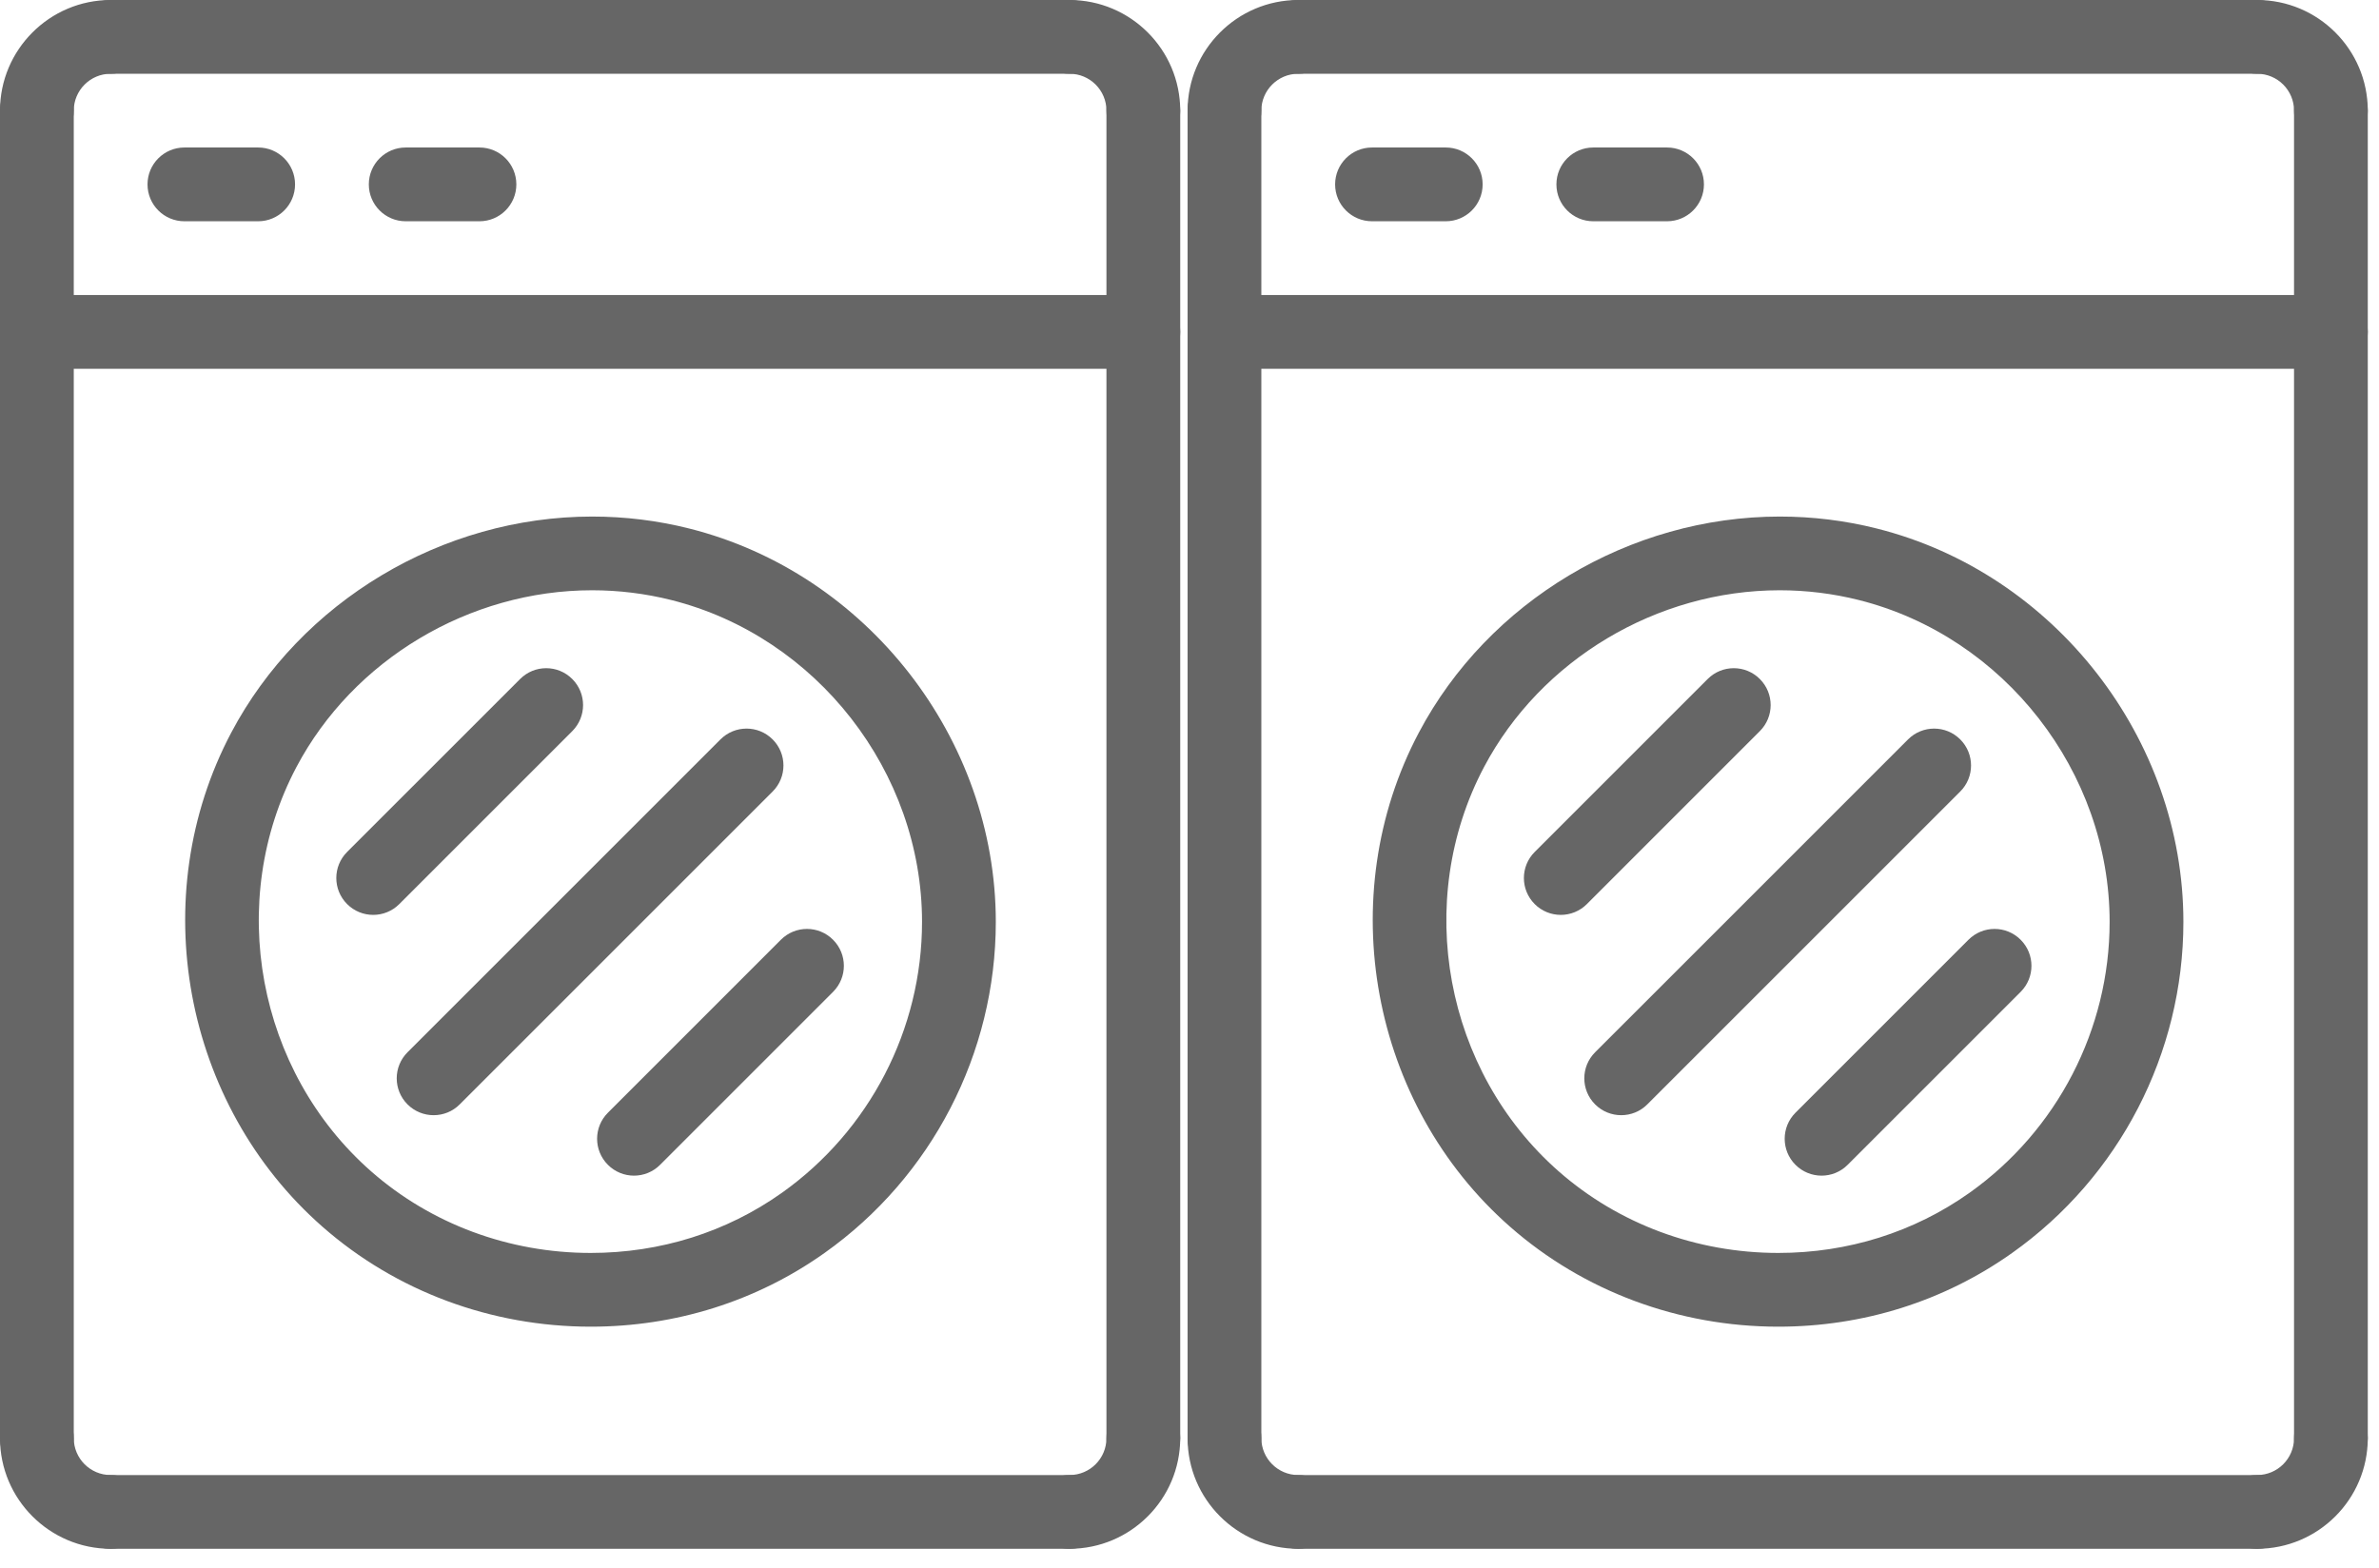 <svg width="91" height="60" viewBox="0 0 91 60" fill="none" xmlns="http://www.w3.org/2000/svg">
<path d="M14.276 35.001C13.914 35.001 13.553 34.863 13.278 34.588C12.726 34.036 12.726 33.145 13.278 32.593L19.895 25.977C20.446 25.425 21.338 25.425 21.89 25.977C22.441 26.528 22.441 27.42 21.89 27.971L15.273 34.588C14.998 34.863 14.637 35.001 14.276 35.001Z" fill="#666666"/>
<path d="M24.251 44.977C23.89 44.977 23.529 44.839 23.254 44.563C22.702 44.012 22.702 43.12 23.254 42.569L29.87 35.952C30.422 35.4 31.314 35.4 31.865 35.952C32.417 36.504 32.417 37.395 31.865 37.947L25.249 44.563C24.974 44.839 24.612 44.977 24.251 44.977Z" fill="#666666"/>
<path d="M16.586 42.664C16.225 42.664 15.864 42.526 15.589 42.251C15.037 41.7 15.037 40.808 15.589 40.256L27.559 28.287C28.111 27.736 29.003 27.736 29.554 28.287C30.106 28.839 30.106 29.731 29.554 30.282L17.584 42.251C17.309 42.528 16.948 42.664 16.586 42.664Z" fill="#666666"/>
<path d="M22.596 50.755C18.786 50.755 15.142 49.397 12.336 46.932C7 42.248 5.532 34.297 8.844 28.031C11.498 23.007 16.918 19.762 22.651 19.762C23.904 19.762 25.153 19.914 26.362 20.219C33.157 21.923 38.091 28.253 38.091 35.269C38.091 40.292 35.643 45.026 31.539 47.935C28.941 49.779 25.847 50.755 22.596 50.755ZM22.651 22.582C17.951 22.582 13.511 25.237 11.338 29.347C8.63 34.475 9.832 40.979 14.197 44.813C16.488 46.825 19.47 47.934 22.596 47.934C25.258 47.934 27.787 47.139 29.908 45.634C33.264 43.251 35.269 39.377 35.269 35.269C35.269 29.529 31.234 24.35 25.675 22.955C24.69 22.708 23.673 22.582 22.651 22.582Z" fill="#666666"/>
<path d="M18.34 8.465H15.518C14.74 8.465 14.108 7.834 14.108 7.054C14.108 6.274 14.74 5.643 15.518 5.643H18.34C19.119 5.643 19.751 6.274 19.751 7.054C19.751 7.834 19.119 8.465 18.34 8.465Z" fill="#666666"/>
<path d="M9.875 8.465H7.054C6.275 8.465 5.643 7.834 5.643 7.054C5.643 6.274 6.275 5.643 7.054 5.643H9.875C10.654 5.643 11.286 6.274 11.286 7.054C11.286 7.834 10.654 8.465 9.875 8.465Z" fill="#666666"/>
<path d="M43.734 14.108H1.411C0.632 14.108 0 13.477 0 12.697C0 11.917 0.632 11.286 1.411 11.286H43.734C44.514 11.286 45.145 11.917 45.145 12.697C45.145 13.477 44.514 14.108 43.734 14.108Z" fill="#666666"/>
<path d="M40.912 2.822H4.232C3.454 2.822 2.822 2.191 2.822 1.411C2.822 0.631 3.454 0 4.232 0H40.912C41.693 0 42.323 0.631 42.323 1.411C42.323 2.191 41.693 2.822 40.912 2.822Z" fill="#666666"/>
<path d="M40.912 59.252H4.232C3.454 59.252 2.822 58.622 2.822 57.842C2.822 57.061 3.454 56.431 4.232 56.431H40.912C41.693 56.431 42.323 57.061 42.323 57.842C42.323 58.622 41.693 59.252 40.912 59.252Z" fill="#666666"/>
<path d="M4.232 59.252C1.899 59.252 0 57.353 0 55.02C0 54.24 0.632 53.609 1.411 53.609C2.19 53.609 2.822 54.24 2.822 55.02C2.822 55.799 3.455 56.431 4.232 56.431C5.011 56.431 5.643 57.061 5.643 57.842C5.643 58.622 5.011 59.252 4.232 59.252Z" fill="#666666"/>
<path d="M1.411 56.431C0.632 56.431 0 55.8 0 55.02V4.232C0 3.452 0.632 2.822 1.411 2.822C2.19 2.822 2.822 3.452 2.822 4.232V55.02C2.822 55.8 2.19 56.431 1.411 56.431Z" fill="#666666"/>
<path d="M1.411 5.643C0.632 5.643 0 5.012 0 4.232C0 1.899 1.899 0 4.232 0C5.011 0 5.643 0.631 5.643 1.411C5.643 2.191 5.011 2.822 4.232 2.822C3.455 2.822 2.822 3.454 2.822 4.232C2.822 5.012 2.19 5.643 1.411 5.643Z" fill="#666666"/>
<path d="M43.734 5.643C42.954 5.643 42.323 5.012 42.323 4.232C42.323 3.454 41.691 2.822 40.912 2.822C40.132 2.822 39.502 2.191 39.502 1.411C39.502 0.631 40.132 0 40.912 0C43.246 0 45.145 1.899 45.145 4.232C45.145 5.012 44.514 5.643 43.734 5.643Z" fill="#666666"/>
<path d="M40.912 59.252C40.132 59.252 39.502 58.622 39.502 57.842C39.502 57.061 40.132 56.431 40.912 56.431C41.691 56.431 42.323 55.799 42.323 55.02C42.323 54.24 42.954 53.609 43.734 53.609C44.514 53.609 45.145 54.24 45.145 55.02C45.145 57.353 43.246 59.252 40.912 59.252Z" fill="#666666"/>
<path d="M43.734 56.431C42.954 56.431 42.323 55.8 42.323 55.02V4.232C42.323 3.452 42.954 2.822 43.734 2.822C44.514 2.822 45.145 3.452 45.145 4.232V55.02C45.145 55.8 44.514 56.431 43.734 56.431Z" fill="#666666"/>
<path d="M59.702 35.001C59.341 35.001 58.98 34.863 58.705 34.588C58.153 34.036 58.153 33.145 58.705 32.593L65.321 25.977C65.873 25.425 66.765 25.425 67.316 25.977C67.868 26.528 67.868 27.42 67.316 27.971L60.7 34.588C60.425 34.863 60.063 35.001 59.702 35.001Z" fill="#666666"/>
<path d="M69.678 44.977C69.317 44.977 68.956 44.839 68.68 44.563C68.129 44.012 68.129 43.12 68.68 42.569L75.297 35.952C75.849 35.4 76.74 35.4 77.292 35.952C77.844 36.504 77.844 37.395 77.292 37.947L70.675 44.563C70.4 44.839 70.039 44.977 69.678 44.977Z" fill="#666666"/>
<path d="M62.013 42.664C61.652 42.664 61.291 42.526 61.016 42.251C60.464 41.7 60.464 40.808 61.016 40.256L72.986 28.287C73.538 27.736 74.429 27.736 74.981 28.287C75.533 28.839 75.533 29.731 74.981 30.282L63.011 42.251C62.736 42.528 62.374 42.664 62.013 42.664Z" fill="#666666"/>
<path d="M68.023 50.755C64.213 50.755 60.569 49.397 57.763 46.932C52.427 42.248 50.958 34.297 54.271 28.031C56.925 23.007 62.345 19.762 68.078 19.762C69.331 19.762 70.579 19.914 71.788 20.219C78.584 21.923 83.518 28.253 83.518 35.269C83.518 40.292 81.07 45.026 76.966 47.935C74.367 49.779 71.273 50.755 68.023 50.755ZM68.078 22.582C63.377 22.582 58.938 25.237 56.765 29.347C54.056 34.475 55.258 40.979 59.623 44.813C61.914 46.825 64.897 47.934 68.023 47.934C70.685 47.934 73.213 47.139 75.335 45.634C78.691 43.251 80.696 39.377 80.696 35.269C80.696 29.529 76.661 24.35 71.101 22.955C70.117 22.708 69.1 22.582 68.078 22.582Z" fill="#666666"/>
<path d="M63.767 8.465H60.945C60.166 8.465 59.535 7.834 59.535 7.054C59.535 6.274 60.166 5.643 60.945 5.643H63.767C64.546 5.643 65.178 6.274 65.178 7.054C65.178 7.834 64.546 8.465 63.767 8.465Z" fill="#666666"/>
<path d="M55.302 8.465H52.481C51.702 8.465 51.07 7.834 51.07 7.054C51.07 6.274 51.702 5.643 52.481 5.643H55.302C56.081 5.643 56.713 6.274 56.713 7.054C56.713 7.834 56.081 8.465 55.302 8.465Z" fill="#666666"/>
<path d="M89.161 14.108H46.838C46.059 14.108 45.427 13.477 45.427 12.697C45.427 11.917 46.059 11.286 46.838 11.286H89.161C89.941 11.286 90.571 11.917 90.571 12.697C90.571 13.477 89.941 14.108 89.161 14.108Z" fill="#666666"/>
<path d="M86.339 2.822H49.659C48.88 2.822 48.248 2.191 48.248 1.411C48.248 0.631 48.88 0 49.659 0H86.339C87.119 0 87.75 0.631 87.75 1.411C87.75 2.191 87.119 2.822 86.339 2.822Z" fill="#666666"/>
<path d="M86.339 59.252H49.659C48.88 59.252 48.248 58.622 48.248 57.842C48.248 57.061 48.88 56.431 49.659 56.431H86.339C87.119 56.431 87.75 57.061 87.75 57.842C87.75 58.622 87.119 59.252 86.339 59.252Z" fill="#666666"/>
<path d="M49.659 59.252C47.326 59.252 45.427 57.353 45.427 55.02C45.427 54.24 46.059 53.609 46.838 53.609C47.616 53.609 48.248 54.24 48.248 55.02C48.248 55.799 48.882 56.431 49.659 56.431C50.438 56.431 51.07 57.061 51.07 57.842C51.07 58.622 50.438 59.252 49.659 59.252Z" fill="#666666"/>
<path d="M46.838 56.431C46.059 56.431 45.427 55.8 45.427 55.02V4.232C45.427 3.452 46.059 2.822 46.838 2.822C47.616 2.822 48.248 3.452 48.248 4.232V55.02C48.248 55.8 47.616 56.431 46.838 56.431Z" fill="#666666"/>
<path d="M46.838 5.643C46.059 5.643 45.427 5.012 45.427 4.232C45.427 1.899 47.326 0 49.659 0C50.438 0 51.07 0.631 51.07 1.411C51.07 2.191 50.438 2.822 49.659 2.822C48.882 2.822 48.248 3.454 48.248 4.232C48.248 5.012 47.616 5.643 46.838 5.643Z" fill="#666666"/>
<path d="M89.161 5.643C88.38 5.643 87.75 5.012 87.75 4.232C87.75 3.454 87.118 2.822 86.339 2.822C85.559 2.822 84.928 2.191 84.928 1.411C84.928 0.631 85.559 0 86.339 0C88.672 0 90.571 1.899 90.571 4.232C90.571 5.012 89.941 5.643 89.161 5.643Z" fill="#666666"/>
<path d="M86.339 59.252C85.559 59.252 84.928 58.622 84.928 57.842C84.928 57.061 85.559 56.431 86.339 56.431C87.118 56.431 87.75 55.799 87.75 55.02C87.75 54.24 88.38 53.609 89.161 53.609C89.941 53.609 90.571 54.24 90.571 55.02C90.571 57.353 88.672 59.252 86.339 59.252Z" fill="#666666"/>
<path d="M89.161 56.431C88.38 56.431 87.75 55.8 87.75 55.02V4.232C87.75 3.452 88.38 2.822 89.161 2.822C89.941 2.822 90.571 3.452 90.571 4.232V55.02C90.571 55.8 89.941 56.431 89.161 56.431Z" fill="#666666"/>
</svg>
